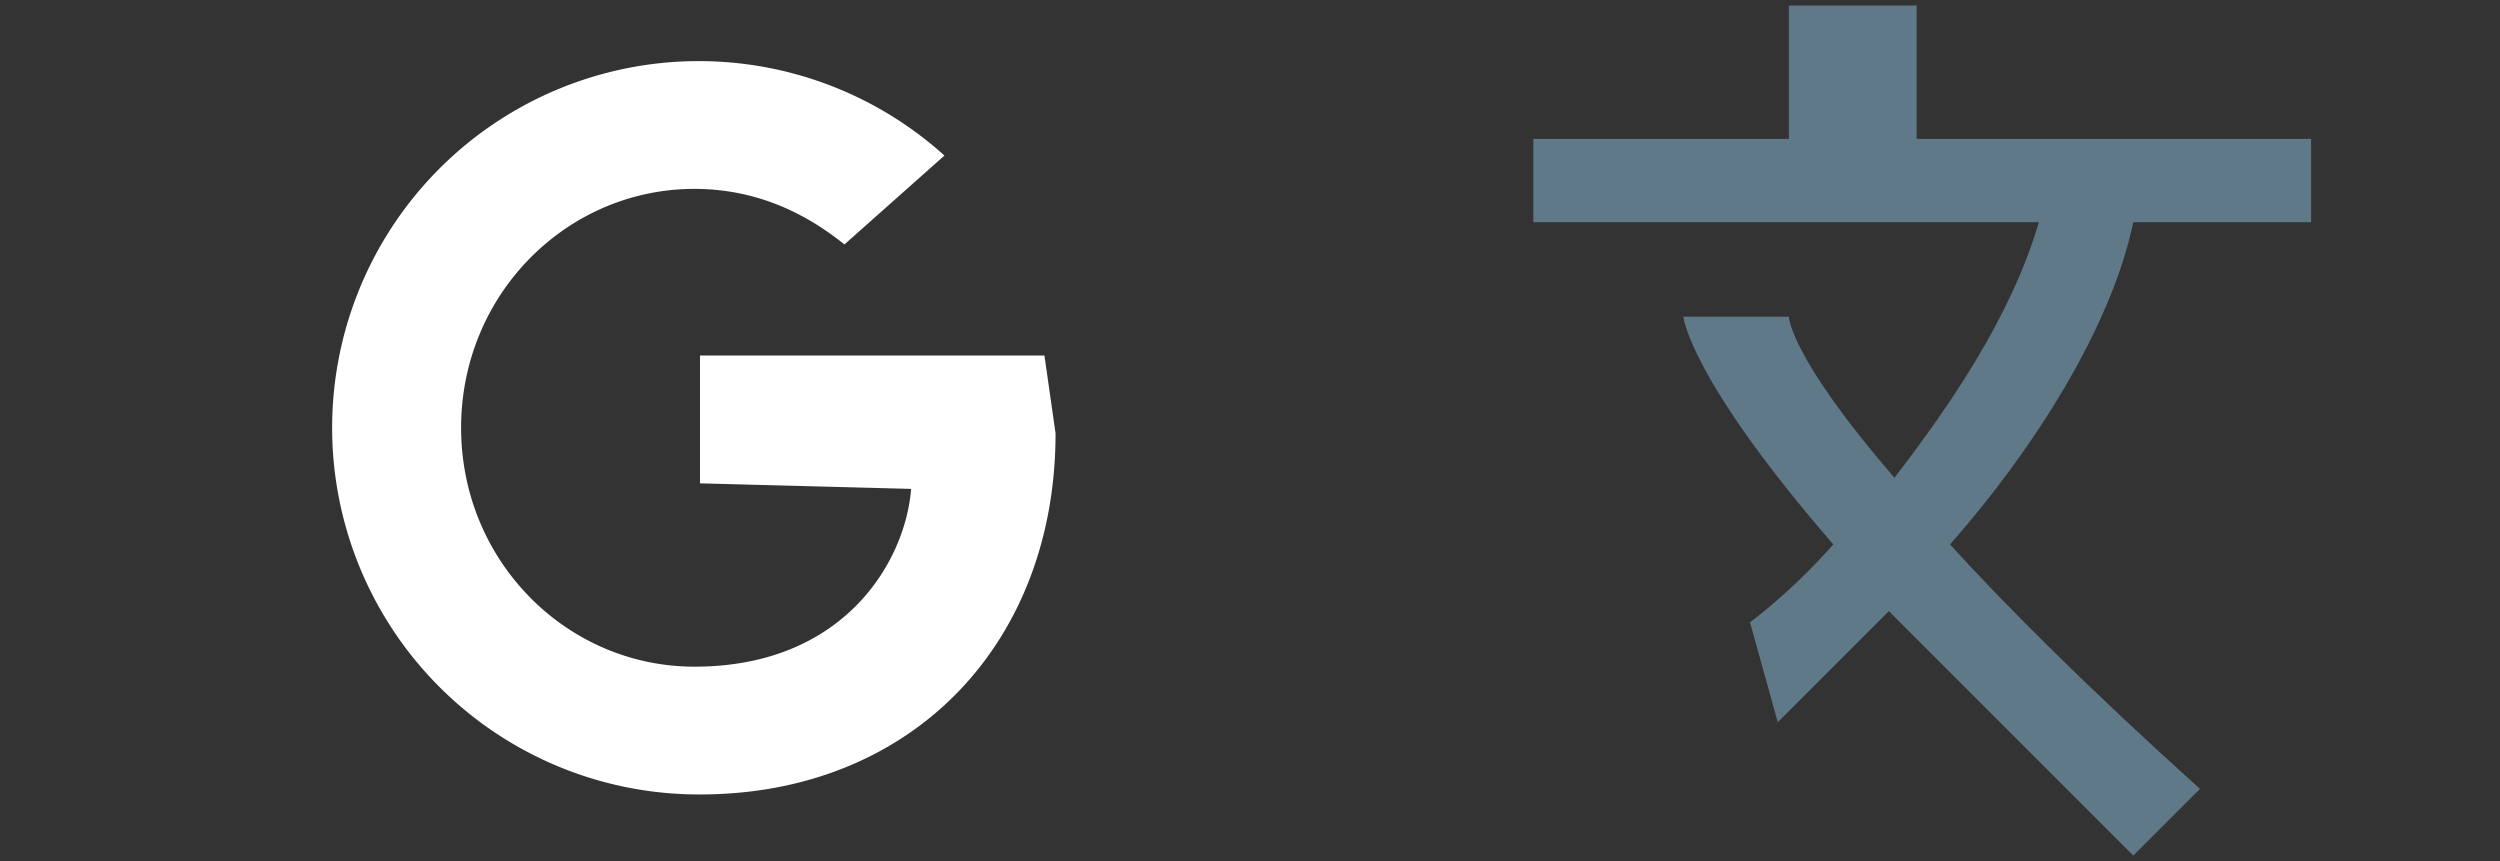<svg xmlns="http://www.w3.org/2000/svg" viewBox="0 0 45 15.5">
  <rect x="0" y="0" width="45" height="15.5" fill="#333333" stroke="none"/>
  <defs/>
  <path fill="#607988" d="M41.6 4V2.5h-7.1V.1h-2.3v2.4h-4.6V4h9.1c-.5 1.7-1.6 3.3-2.6 4.6-1.9-2.2-1.9-2.9-1.9-2.9h-1.9s.1 1.1 2.7 4.1c-.8.9-1.5 1.4-1.5 1.4L32 13l2-2 4.4 4.4 1.2-1.2c-2-1.8-3.5-3.3-4.5-4.4C36.6 8.1 38 5.9 38.4 4h3.2z"/>
  <path fill="#fff" d="M16.4 8.8c-.1 1.3-1.2 3.2-3.9 3.2-2.3 0-4.2-1.9-4.2-4.3s1.9-4.3 4.2-4.3c1.3 0 2.2.6 2.7 1L17 2.8a6.6 6.6 0 1 0-4.4 11.5c3.8 0 6.4-2.7 6.4-6.5l-.2-1.4h-6.2v2.3l3.8.1z"/>
</svg>
